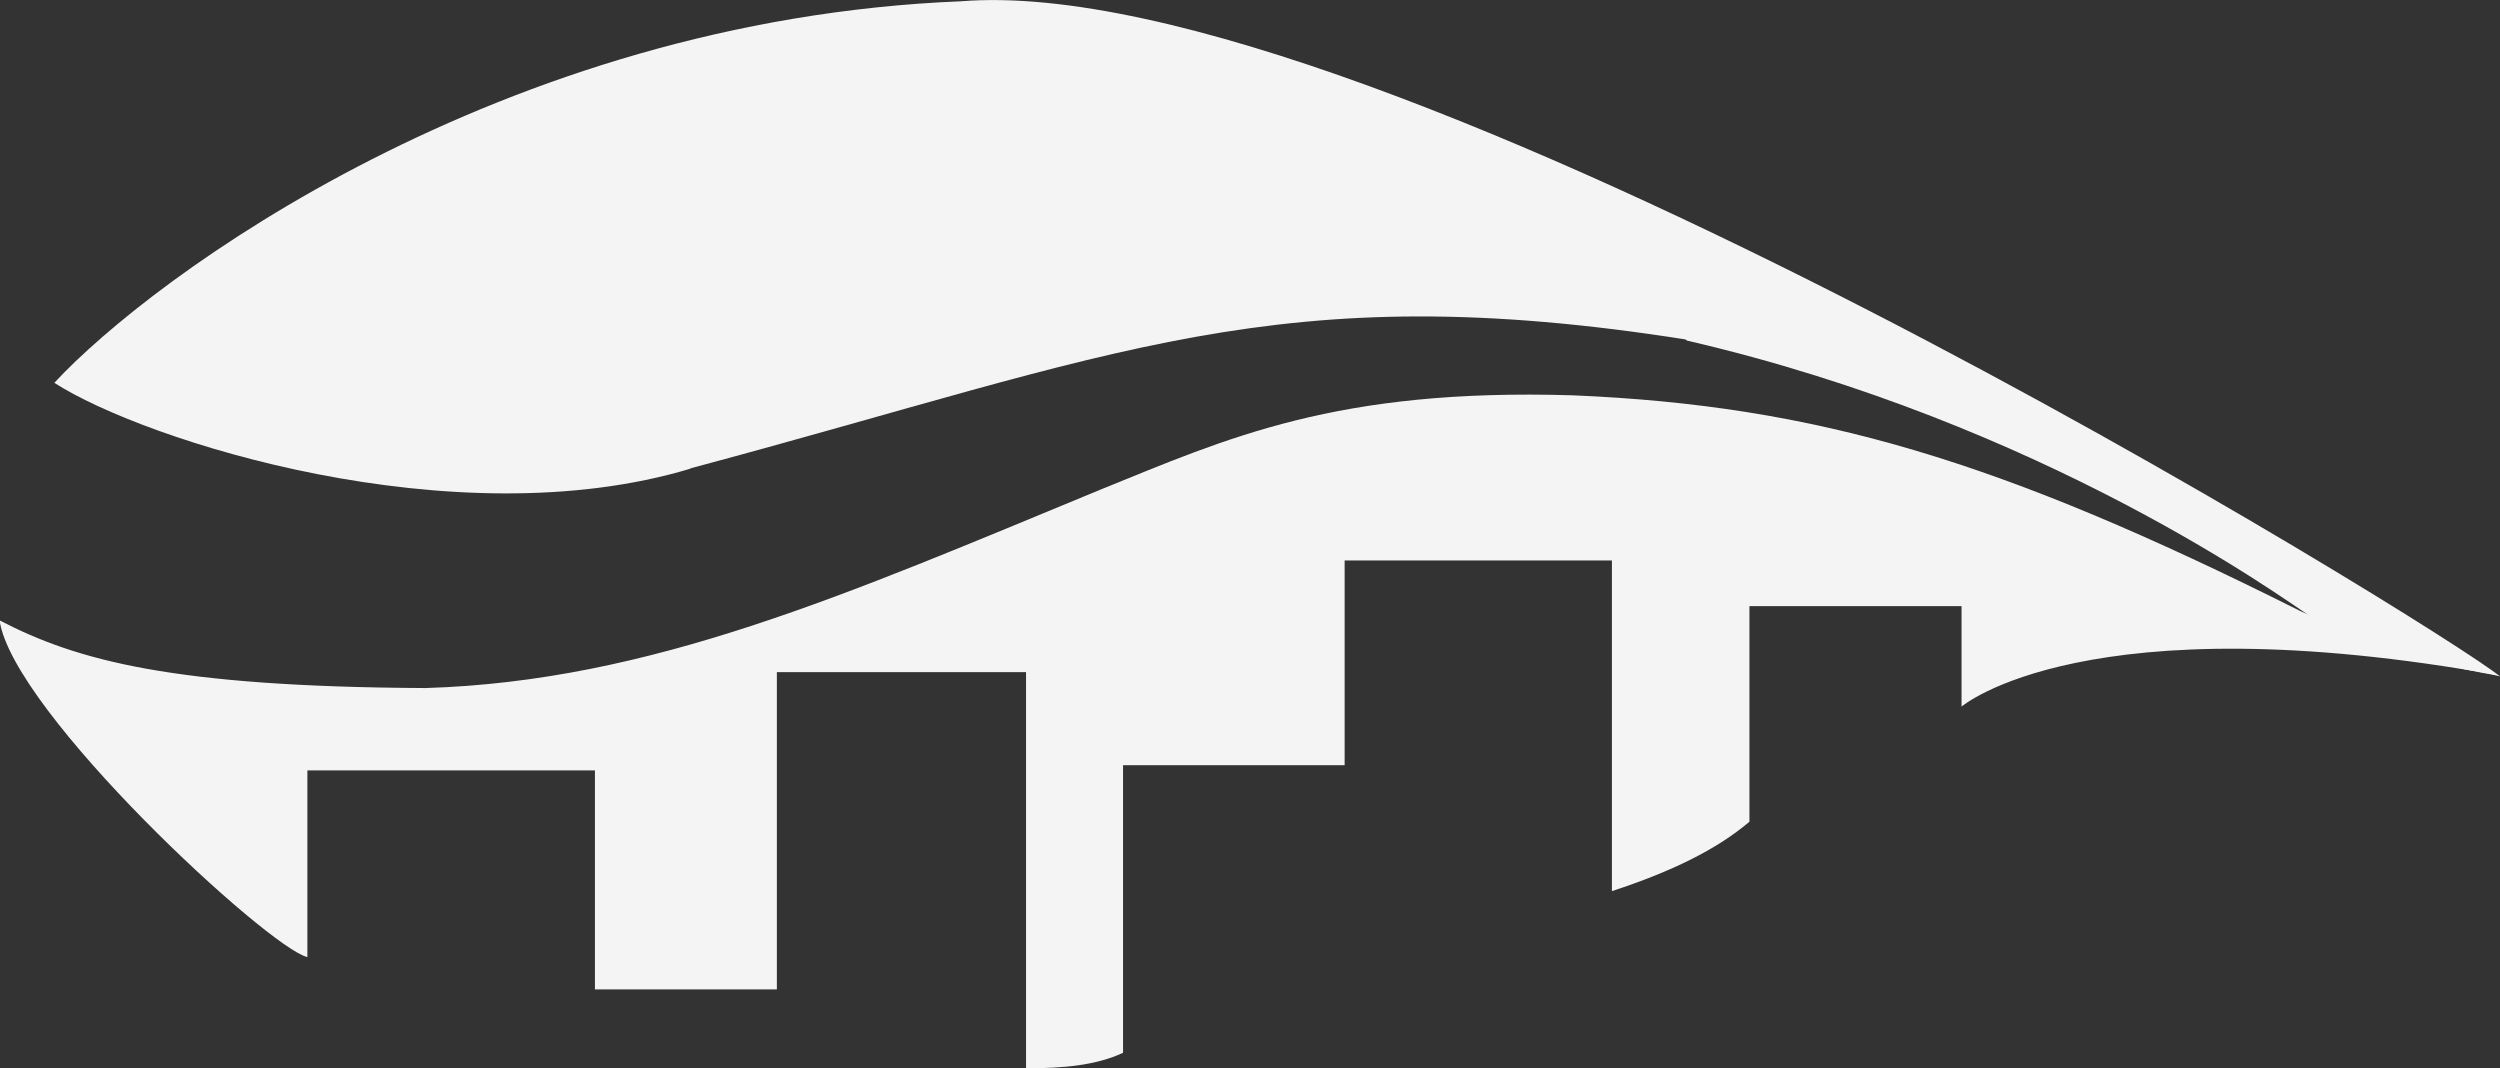 <?xml version="1.0" encoding="UTF-8"?>
<svg id="Calque_2" data-name="Calque 2" xmlns="http://www.w3.org/2000/svg" viewBox="0 0 57.99 24.78">
  <rect x="0" y="0" width="57.99" height="24.78" fill="#333333" stroke="none"/>
  <defs>
    <style>
      .cls-1 {
        fill: #f5f4f5;
      }
    </style>
  </defs>
  <g id="Calque_1-2" data-name="Calque 1">
    <path class="cls-1" d="m57.99,15.67c-9.62-1.74-12.49.72-12.49.72v-2.33h-4.92v5c-.75.64-1.81,1.16-3.19,1.61v-7.67h-6.2v4.75h-5.14v6.67c-.62.29-1.37.36-2.25.36v-9.19h-5.78v7.36h-4.22v-5.08h-6.67v4.33c-.89-.2-6.83-5.68-7.14-7.81,1.79.93,4.01,1.54,9.88,1.57,5.22-.16,9.74-2.16,15.65-4.6,2.96-1.2,5.48-2.36,10.97-2.19,5.65.24,9.88,1.5,16.86,5,1.43.66,3.19,1.06,4.63,1.5Z"/>
    <path class="cls-1" d="m16.03,10.86c9.91-2.65,13.6-4.48,23.11-2.98,1.3-.12-9.36-4.57-15.85-3.27-5.21,1.04-7.61,4.34-7.26,6.26Z"/>
    <path class="cls-1" d="m1.26,8.88c2.1,1.35,9.28,3.64,14.76,1.99.78-3.24,3.85-4.43,8.11-5.22,3.64-.49,6.72-.3,8.56.06.99.25,5.03.78,6.44,2.19,8.29,1.92,13.85,6,14.45,6.39,2.81,1.24,3.99,1.28,4.41,1.4C56.68,14.61,31.94-.75,22.29.03,11.61.46,3.53,6.43,1.26,8.88Z"/>
  </g>
</svg>